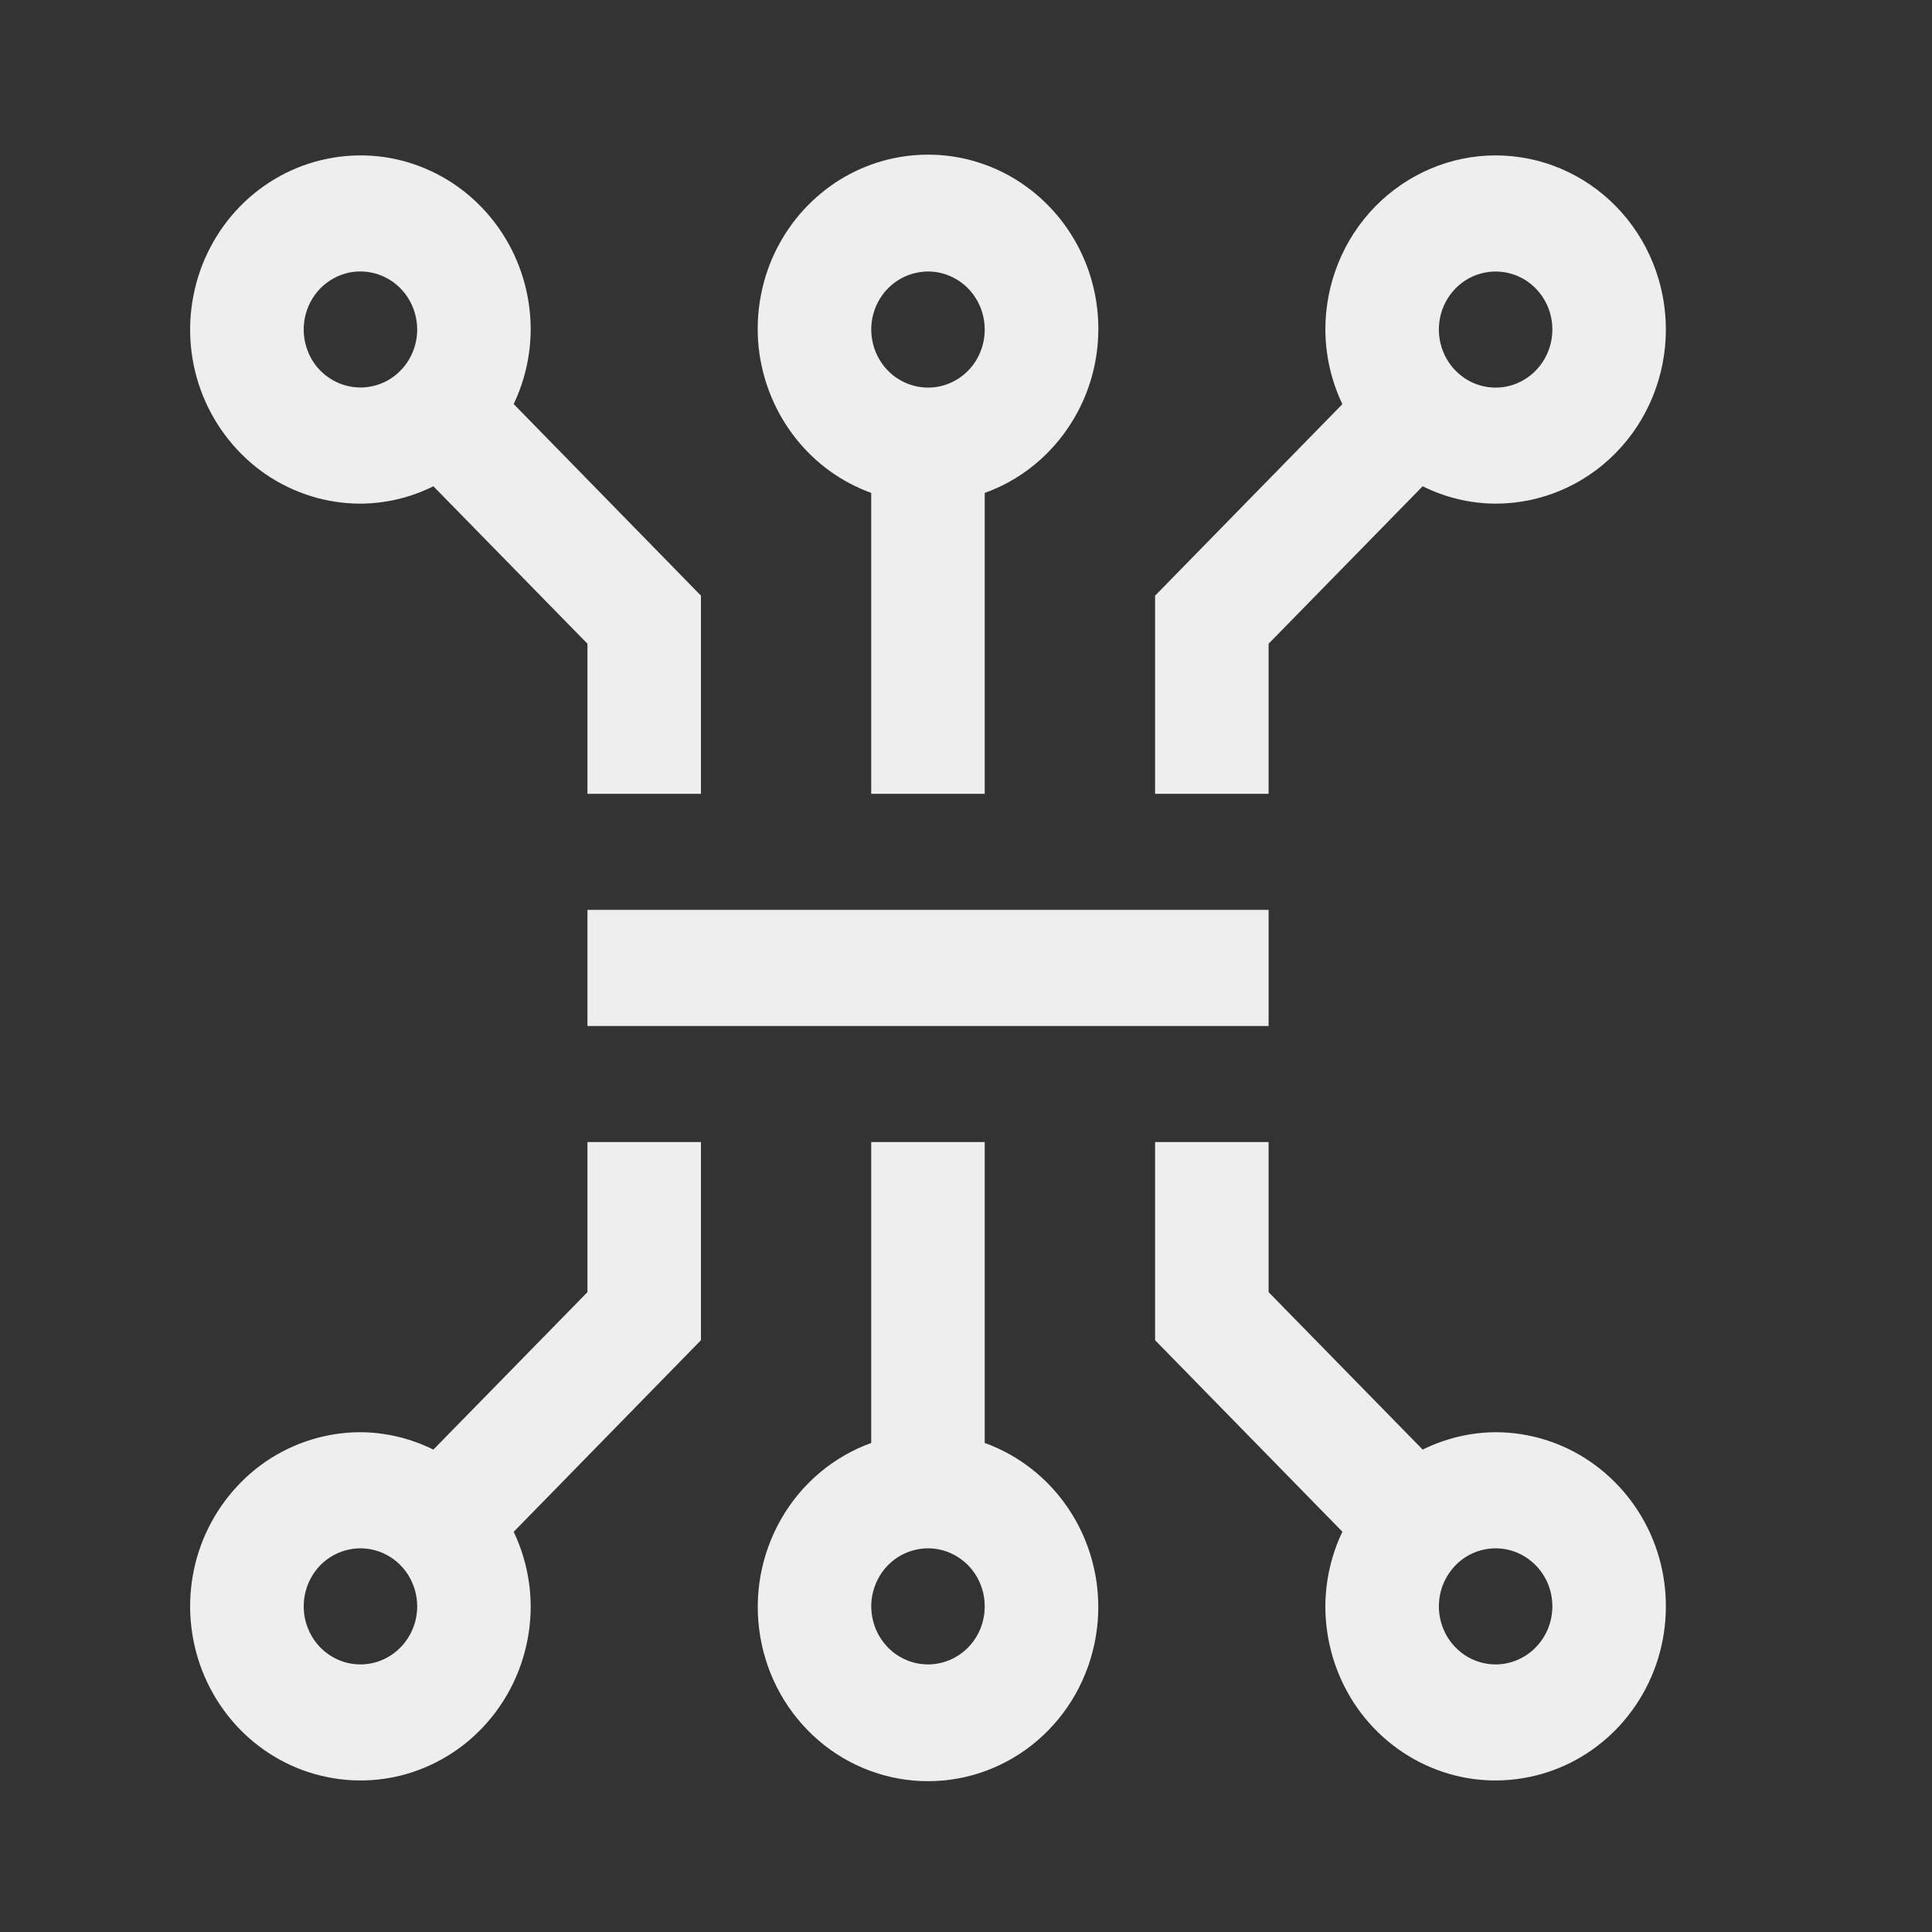 <svg width="16" height="16" viewBox="0 0 16 16" fill="none" xmlns="http://www.w3.org/2000/svg">
<rect x="0" y="0" width="16" height="16" fill="#333333" stroke="none"/>
<path d="M4.865 7.535H10.506V8.497H4.865V7.535Z" fill="#EEEEEE"/>
<path d="M4.254 3.346C4.346 3.154 4.394 2.943 4.395 2.729C4.395 2.444 4.312 2.165 4.157 1.928C4.002 1.691 3.782 1.506 3.525 1.397C3.267 1.287 2.983 1.259 2.71 1.315C2.436 1.37 2.185 1.508 1.988 1.709C1.791 1.911 1.656 2.168 1.602 2.448C1.547 2.727 1.575 3.017 1.682 3.281C1.789 3.544 1.97 3.769 2.201 3.928C2.433 4.086 2.706 4.171 2.985 4.171C3.194 4.17 3.401 4.121 3.589 4.027L4.865 5.331V6.574H5.805V4.933L4.254 3.346ZM2.985 3.209C2.892 3.209 2.801 3.181 2.724 3.128C2.646 3.076 2.586 3.001 2.551 2.913C2.515 2.825 2.506 2.728 2.524 2.635C2.542 2.542 2.587 2.456 2.652 2.389C2.718 2.322 2.802 2.276 2.893 2.257C2.984 2.239 3.079 2.248 3.165 2.285C3.251 2.321 3.324 2.383 3.376 2.462C3.427 2.541 3.455 2.634 3.455 2.729C3.455 2.856 3.405 2.979 3.317 3.069C3.229 3.159 3.11 3.209 2.985 3.209Z" fill="#EEEEEE"/>
<path d="M9.096 2.729C9.097 2.464 9.027 2.204 8.893 1.978C8.759 1.751 8.567 1.567 8.338 1.444C8.108 1.322 7.851 1.266 7.592 1.284C7.334 1.301 7.085 1.391 6.874 1.543C6.662 1.696 6.496 1.904 6.392 2.147C6.289 2.39 6.253 2.657 6.288 2.919C6.324 3.181 6.429 3.428 6.592 3.633C6.756 3.839 6.971 3.994 7.215 4.082V6.574H8.155V4.082C8.43 3.984 8.667 3.8 8.835 3.558C9.004 3.316 9.095 3.026 9.096 2.729ZM7.685 3.21C7.592 3.21 7.502 3.181 7.424 3.129C7.347 3.076 7.287 3.001 7.251 2.913C7.216 2.825 7.206 2.728 7.224 2.635C7.243 2.542 7.287 2.456 7.353 2.389C7.419 2.322 7.503 2.276 7.594 2.258C7.685 2.239 7.779 2.248 7.865 2.285C7.951 2.321 8.025 2.383 8.076 2.462C8.128 2.541 8.155 2.634 8.155 2.729C8.155 2.856 8.106 2.979 8.018 3.069C7.93 3.159 7.81 3.21 7.685 3.21Z" fill="#EEEEEE"/>
<path d="M12.386 1.287C12.012 1.287 11.654 1.44 11.389 1.71C11.125 1.98 10.976 2.347 10.976 2.729C10.977 2.943 11.025 3.154 11.117 3.347L9.566 4.933V6.574H10.506V5.331L11.782 4.027C11.97 4.121 12.177 4.17 12.386 4.171C12.76 4.171 13.119 4.019 13.383 3.749C13.648 3.478 13.796 3.111 13.796 2.729C13.796 2.347 13.648 1.98 13.383 1.709C13.119 1.439 12.76 1.287 12.386 1.287ZM12.386 3.21C12.293 3.21 12.202 3.182 12.125 3.129C12.048 3.076 11.987 3.001 11.952 2.913C11.916 2.825 11.907 2.729 11.925 2.635C11.943 2.542 11.988 2.456 12.054 2.389C12.119 2.322 12.203 2.276 12.294 2.258C12.386 2.239 12.48 2.249 12.566 2.285C12.652 2.321 12.725 2.383 12.777 2.462C12.829 2.541 12.856 2.634 12.856 2.729C12.856 2.857 12.806 2.979 12.718 3.069C12.63 3.159 12.511 3.21 12.386 3.21Z" fill="#EEEEEE"/>
<path d="M5.805 9.458H4.865V10.701L3.589 12.005C3.401 11.912 3.194 11.862 2.985 11.861C2.706 11.861 2.433 11.946 2.201 12.104C1.97 12.263 1.789 12.488 1.682 12.751C1.575 13.015 1.547 13.305 1.602 13.585C1.656 13.864 1.791 14.121 1.988 14.323C2.185 14.524 2.436 14.662 2.71 14.717C2.983 14.773 3.267 14.745 3.525 14.635C3.782 14.526 4.002 14.341 4.157 14.104C4.312 13.867 4.395 13.588 4.395 13.303C4.394 13.089 4.346 12.878 4.254 12.686L5.805 11.099V9.458ZM2.985 13.784C2.892 13.784 2.801 13.756 2.724 13.703C2.646 13.65 2.586 13.575 2.551 13.487C2.515 13.399 2.506 13.303 2.524 13.21C2.542 13.116 2.587 13.031 2.652 12.963C2.718 12.896 2.802 12.85 2.893 12.832C2.984 12.813 3.079 12.823 3.165 12.859C3.251 12.896 3.324 12.957 3.376 13.036C3.427 13.115 3.455 13.208 3.455 13.303C3.455 13.431 3.405 13.553 3.317 13.643C3.229 13.733 3.11 13.784 2.985 13.784Z" fill="#EEEEEE"/>
<path d="M8.155 11.95V9.458H7.215V11.95C6.902 12.063 6.637 12.286 6.469 12.58C6.301 12.873 6.239 13.218 6.296 13.553C6.352 13.888 6.522 14.192 6.777 14.412C7.031 14.631 7.353 14.751 7.685 14.751C8.018 14.751 8.34 14.631 8.594 14.412C8.849 14.192 9.019 13.888 9.075 13.553C9.132 13.218 9.07 12.873 8.902 12.58C8.733 12.286 8.469 12.063 8.155 11.95ZM7.685 13.784C7.592 13.784 7.502 13.756 7.424 13.703C7.347 13.65 7.287 13.575 7.251 13.487C7.216 13.399 7.206 13.303 7.224 13.21C7.243 13.116 7.287 13.031 7.353 12.963C7.419 12.896 7.503 12.85 7.594 12.832C7.685 12.813 7.779 12.823 7.865 12.859C7.951 12.896 8.025 12.957 8.076 13.036C8.128 13.115 8.155 13.208 8.155 13.303C8.155 13.431 8.106 13.553 8.018 13.643C7.93 13.733 7.81 13.784 7.685 13.784Z" fill="#EEEEEE"/>
<path d="M12.386 11.861C12.177 11.862 11.97 11.912 11.782 12.005L10.506 10.701V9.458H9.566V11.099L11.117 12.685C11.025 12.878 10.977 13.089 10.976 13.303C10.976 13.588 11.059 13.867 11.213 14.104C11.368 14.341 11.589 14.526 11.846 14.635C12.104 14.745 12.388 14.773 12.661 14.717C12.935 14.662 13.186 14.524 13.383 14.323C13.58 14.121 13.715 13.864 13.769 13.585C13.823 13.305 13.796 13.015 13.689 12.751C13.582 12.488 13.401 12.263 13.169 12.104C12.938 11.946 12.665 11.861 12.386 11.861ZM12.386 13.784C12.293 13.784 12.202 13.756 12.125 13.703C12.048 13.65 11.987 13.575 11.952 13.487C11.916 13.399 11.907 13.303 11.925 13.21C11.943 13.116 11.988 13.031 12.054 12.963C12.119 12.896 12.203 12.85 12.294 12.832C12.386 12.813 12.48 12.823 12.566 12.859C12.652 12.896 12.725 12.957 12.777 13.036C12.829 13.115 12.856 13.208 12.856 13.303C12.856 13.431 12.806 13.553 12.718 13.643C12.63 13.733 12.511 13.784 12.386 13.784Z" fill="#EEEEEE"/>
</svg>
